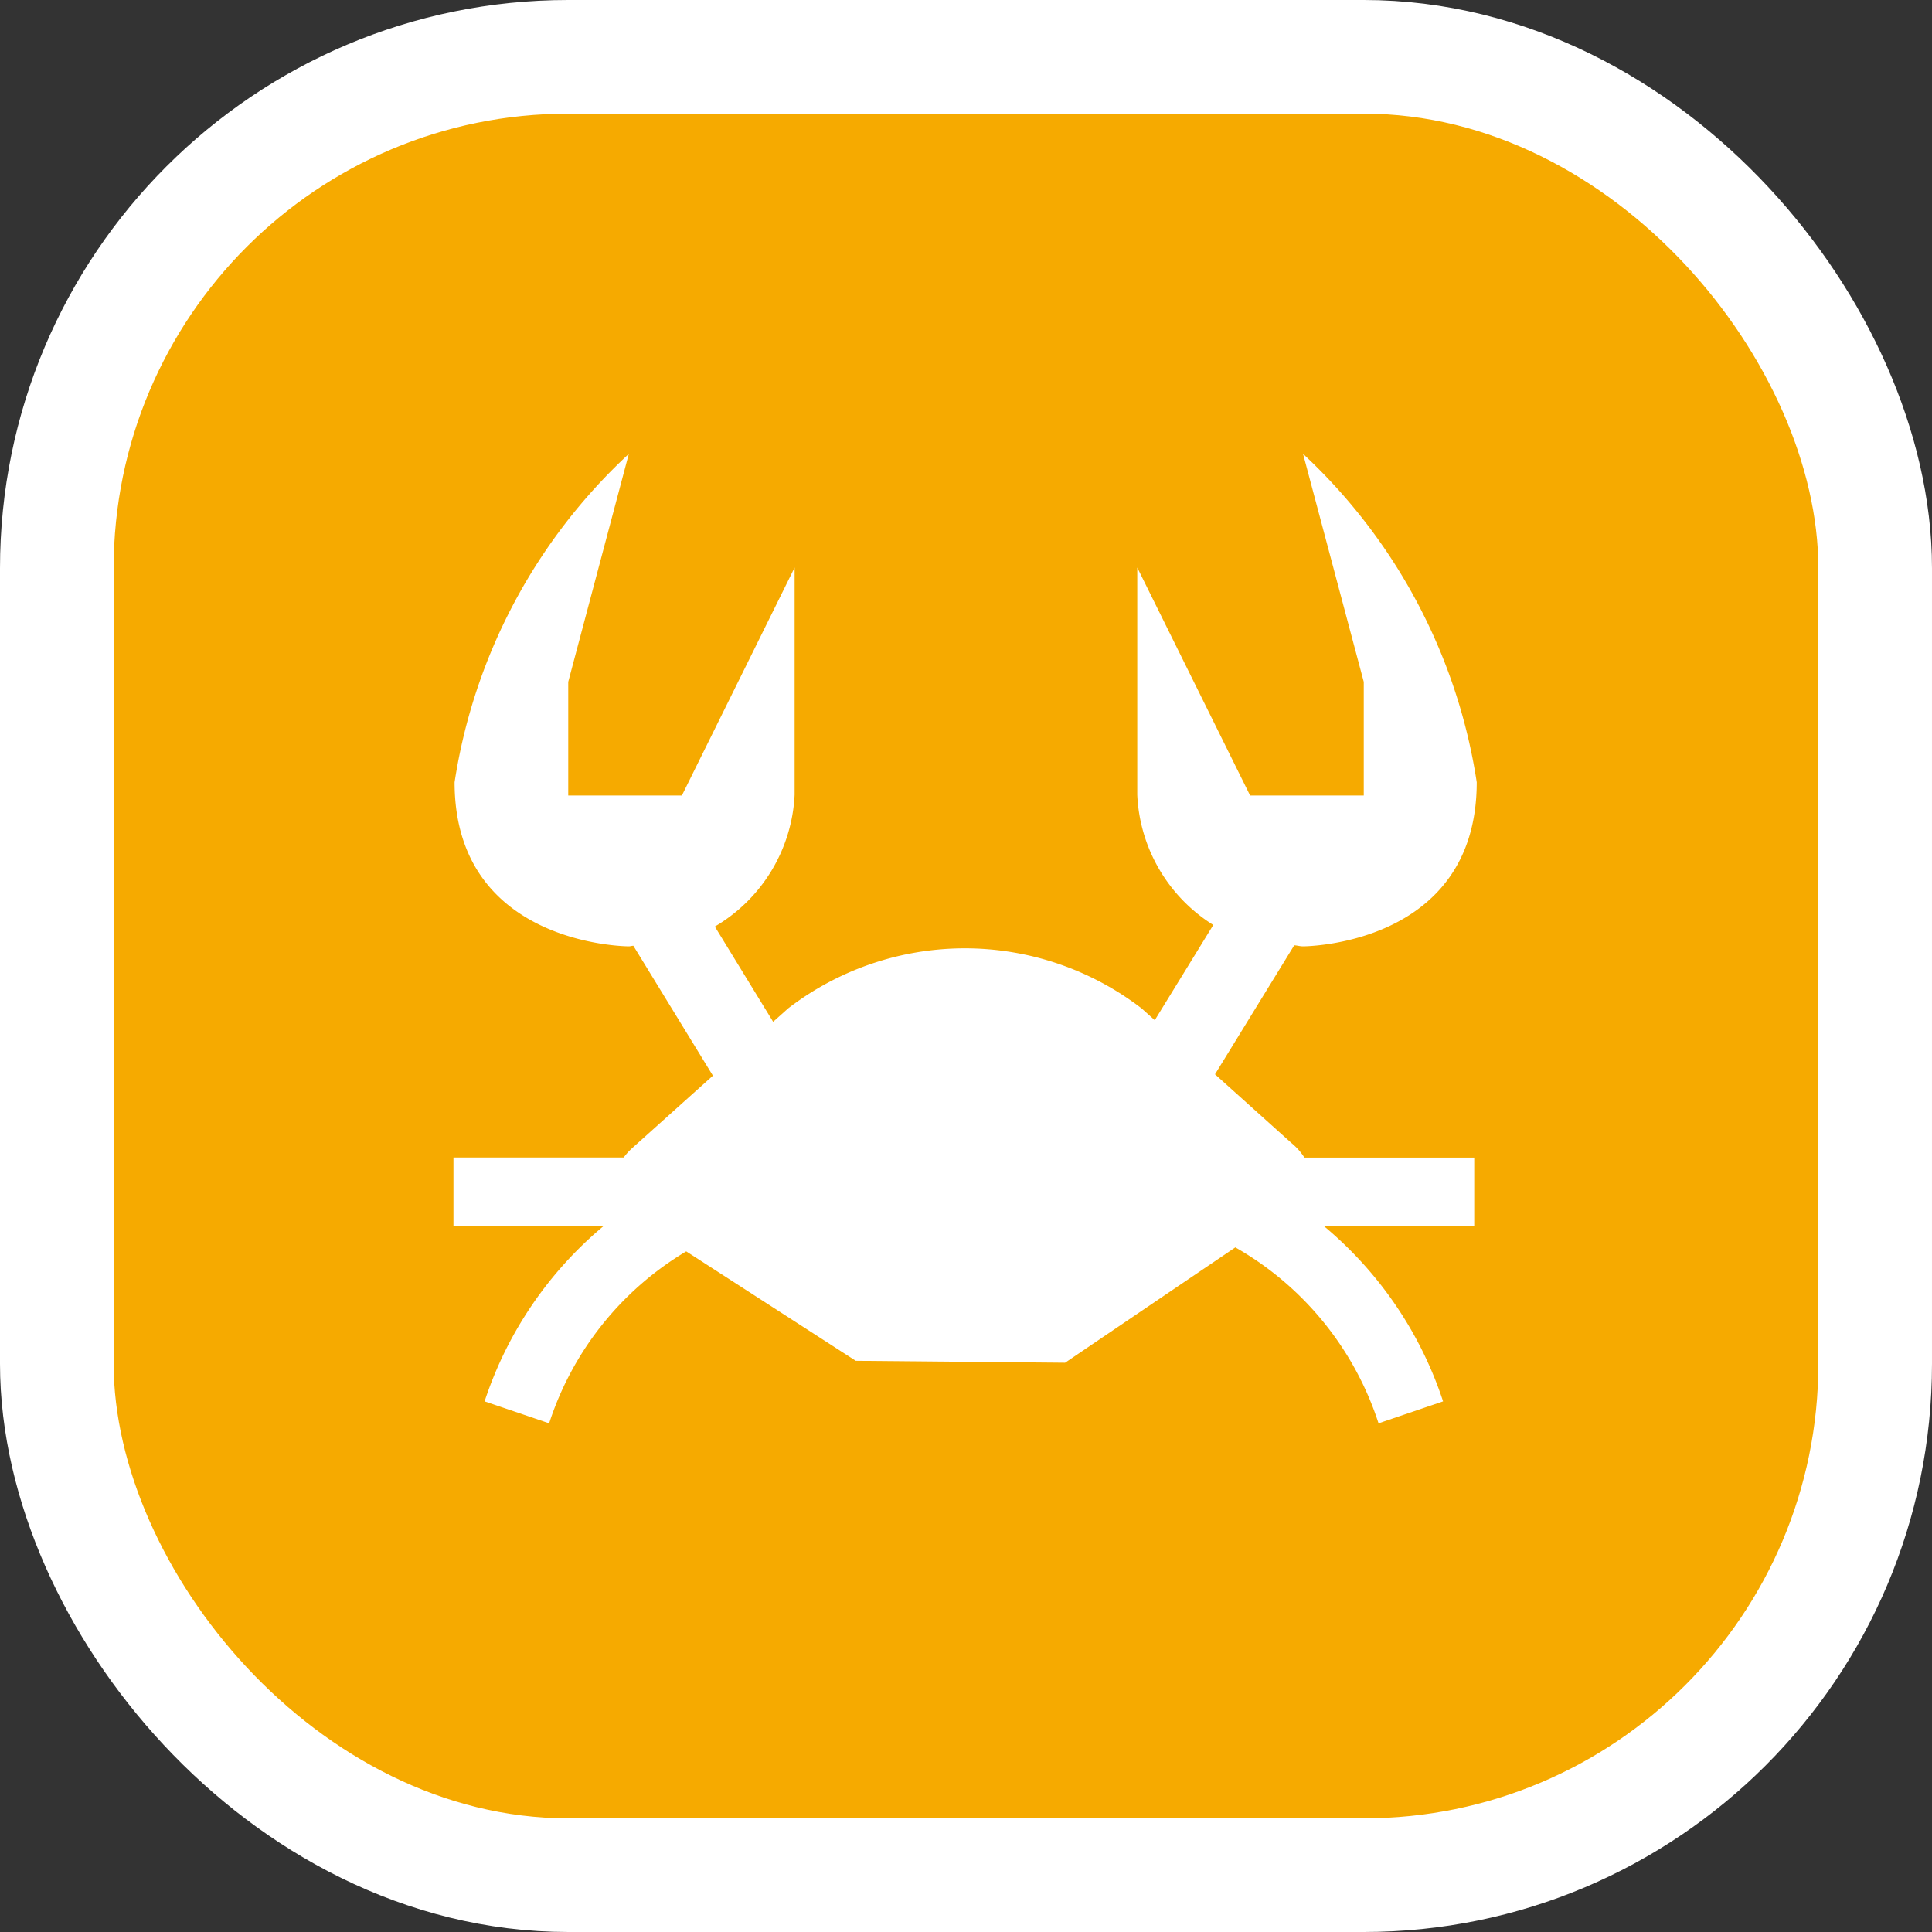 <svg xmlns="http://www.w3.org/2000/svg" viewBox="0 0 17 17" height="17" width="17"><rect x="0" y="0" width="17" height="17" fill="#333333" stroke="none"/><title>restaurant-seafood-11.svg</title><rect fill="none" x="0" y="0" width="17" height="17"></rect><rect x="1" y="1" rx="4" ry="4" width="15" height="15" stroke="#ffffff" style="stroke-linejoin:round;stroke-miterlimit:4;" fill="#ffffff" stroke-width="2"></rect><rect x="1" y="1" width="15" height="15" rx="4" ry="4" fill="#f6aa00"></rect><path fill="#ffffff" transform="translate(3 3)" d="M8.478,7.186H9.972v.6H8.646A3.386,3.386,0,0,1,9.698,9.331L9.13,9.524A2.758,2.758,0,0,0,7.87,7.976L6.372,8.991,4.53,8.974,3.038,8.011A2.748,2.748,0,0,0,1.832,9.524l-.568-.193A3.386,3.386,0,0,1,2.315,7.785H.99v-.6H2.488a.539.539,0,0,1,.073-.081l.712-.639-.7-1.143c-.015,0-.025.005-.04.005,0,0-1.533,0-1.533-1.444A4.964,4.964,0,0,1,2.533.994L2,3V4H3l.992-2.006v2a1.423,1.423,0,0,1-.702,1.159l.513.838.132-.118a2.552,2.552,0,0,1,3.11,0l.116.104.515-.838A1.426,1.426,0,0,1,7.007,3.994v-2L8,4H9V3L8.466.994A4.968,4.968,0,0,1,9.994,3.883c0,1.444-1.528,1.444-1.528,1.444-.029,0-.05-.008-.078-.009L7.691,6.453l.673.605A.551.551,0,0,1,8.478,7.186Z"></path></svg>